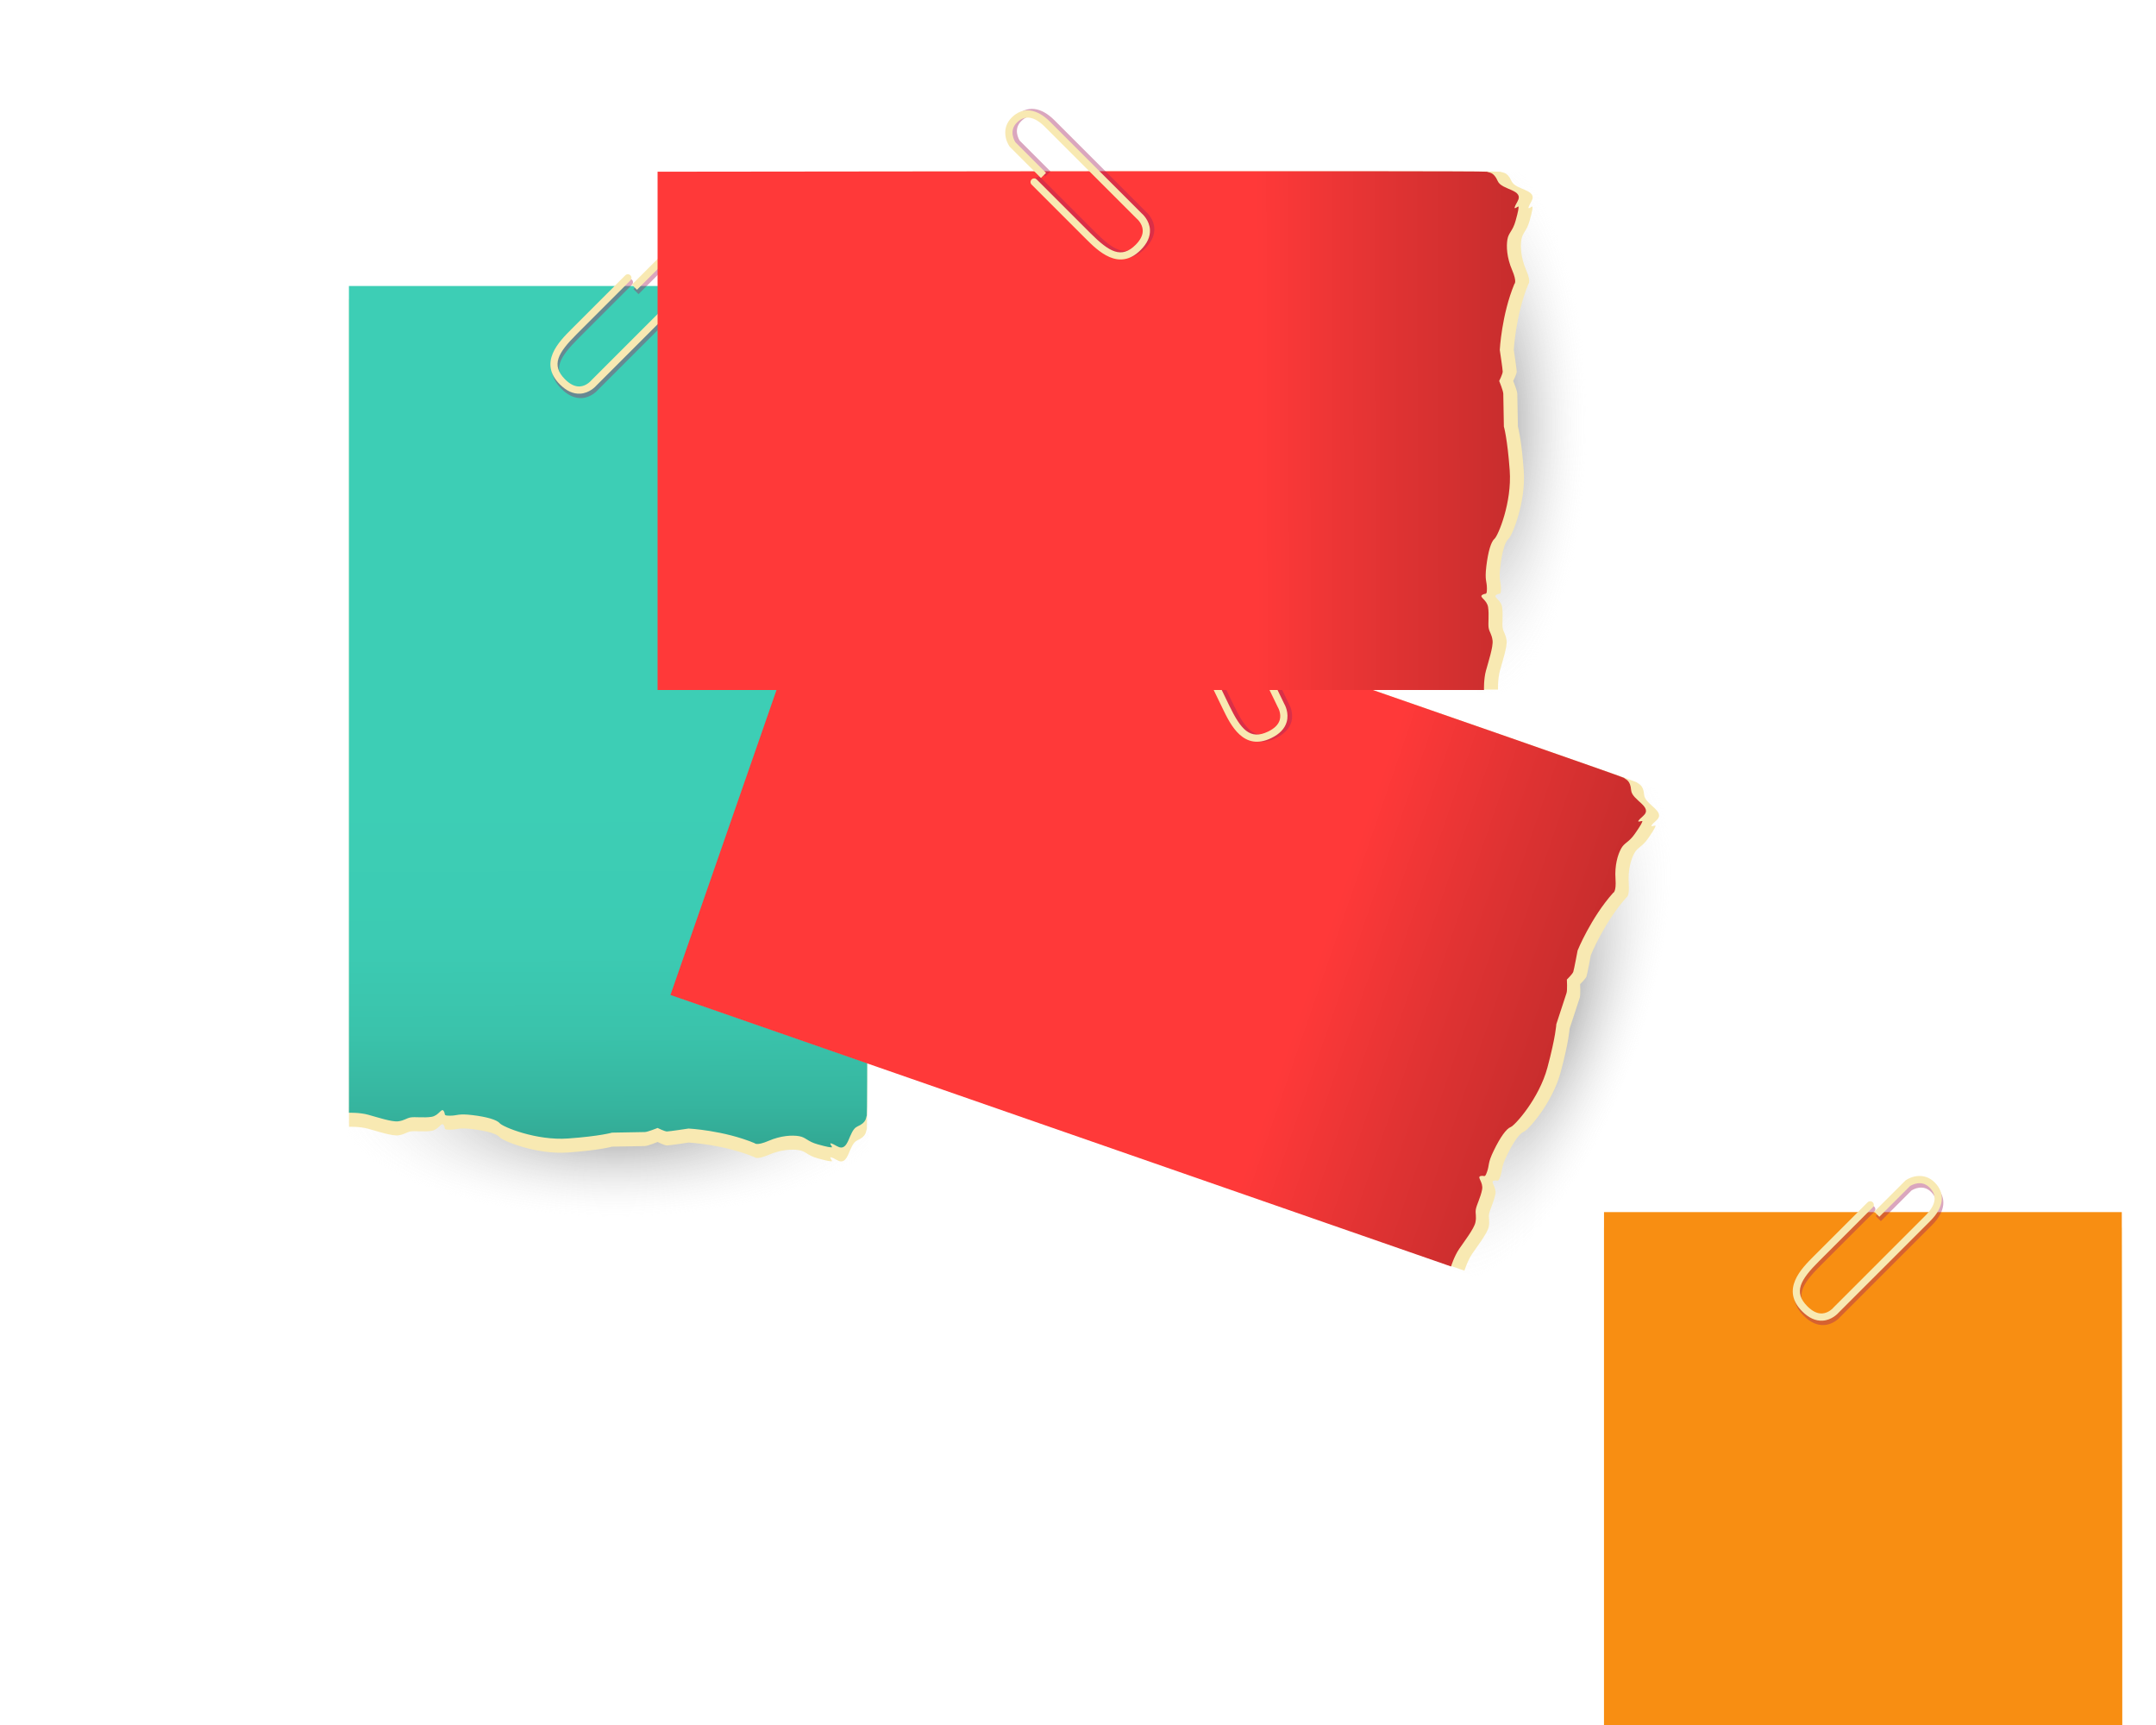 
<svg version="1.1" id="Layer_1" xmlns="http://www.w3.org/2000/svg" xmlns:xlink="http://www.w3.org/1999/xlink" x="0px" y="0px"
	 width="1000px" height="800px" viewBox="0 0 1000 800" style="enable-background:new 0 0 1000 800;" xml:space="preserve">
<g id="paper5">
	<g style="opacity:0.8;">
		<defs>
			<rect id="SVGID_1_" x="161.402" y="513.345" style="opacity:0.8;" width="241.536" height="58.79"/>
		</defs>
		<clipPath id="SVGID_2_">
			<use xlink:href="#SVGID_1_"  style="overflow:visible;"/>
		</clipPath>
		
			<radialGradient id="SVGID_3_" cx="322.811" cy="19957.602" r="173.838" gradientTransform="matrix(0.742 0 0 0.289 45.87 -5253.424)" gradientUnits="userSpaceOnUse">
			<stop  offset="0" style="stop-color:#666666"/>
			<stop  offset="0.192" style="stop-color:#7C7C7C;stop-opacity:0.808"/>
			<stop  offset="0.592" style="stop-color:#B3B3B3;stop-opacity:0.408"/>
			<stop  offset="1" style="stop-color:#F2F2F2;stop-opacity:0"/>
		</radialGradient>
		<path style="clip-path:url(#SVGID_2_);fill:url(#SVGID_3_);" d="M414.159,514.32c0-27.747-57.708-50.246-128.893-50.246
			c-71.185,0-128.892,22.499-128.892,50.246c0,27.751,57.707,50.252,128.892,50.252C356.452,564.572,414.159,542.071,414.159,514.32
			z"/>
	</g>
	<g>
		<path style="fill:#F8E9B2;" d="M402.051,138.725c0,0,0.542,383.841,0,384.925s0,3.253-4.338,5.15
			c-4.337,1.897-3.795,12.47-9.488,9.216c-5.691-3.253-1.626,0.543-2.438,0.543c-0.814,0-1.627,0-6.506-1.355
			c-4.88-1.355-5.423-3.253-8.676-3.795c-3.252-0.543-8.403-0.271-14.096,2.169c-5.691,2.438-6.506,1.084-6.506,1.084
			c-14.366-5.964-30.631-6.777-30.631-6.777s-8.945,1.356-10.029,1.356c-1.084,0-4.337-1.628-4.337-1.628s-4.608,1.898-5.964,1.898
			c-1.354,0-15.181,0.271-15.181,0.271s-5.421,1.626-20.33,2.71c-14.909,1.085-30.361-5.42-31.716-7.048
			c-1.355-1.627-5.964-2.981-12.741-3.795c-6.776-0.813-6.776,0.271-10.301,0.271c-3.523,0-1.896-0.542-2.98-2.168
			c-1.085-1.627-2.17,2.168-5.693,2.711c-3.523,0.541-7.679-0.09-9.667,0.271c-1.99,0.363-2.891,1.447-5.782,1.808
			c-2.892,0.36-9.942-1.987-13.917-3.072c-3.975-1.083-8.856-0.903-8.856-0.903V138.725H402.051z"/>
		<linearGradient id="SVGID_4_" gradientUnits="userSpaceOnUse" x1="282.507" y1="548.584" x2="281.424" y2="115.274">
			<stop  offset="0" style="stop-color:#2E9B88"/>
			<stop  offset="0.015" style="stop-color:#30A18D"/>
			<stop  offset="0.084" style="stop-color:#36B59F"/>
			<stop  offset="0.161" style="stop-color:#3AC3AB"/>
			<stop  offset="0.255" style="stop-color:#3CCBB3"/>
			<stop  offset="0.412" style="stop-color:#3DCEB5"/>
			<stop  offset="0.966" style="stop-color:#3DCEB5"/>
		</linearGradient>
		<path style="fill:url(#SVGID_4_);" d="M402.051,132.652c0,0,0.542,383.625,0,384.709c-0.542,1.085,0,3.145-4.338,5.042
			c-4.337,1.898-3.795,12.415-9.488,9.163c-5.691-3.252-1.626,0.515-2.438,0.515c-0.814,0-1.627-0.016-6.506-1.369
			c-4.88-1.356-5.423-3.26-8.676-3.802c-3.252-0.541-8.403-0.273-14.096,2.167c-5.691,2.438-6.506,1.081-6.506,1.081
			c-14.366-5.965-30.631-6.778-30.631-6.778s-8.945,1.354-10.029,1.354c-1.084,0-4.337-1.627-4.337-1.627s-4.608,1.897-5.964,1.897
			c-1.354,0-15.181,0.273-15.181,0.273s-5.421,1.625-20.33,2.709c-14.909,1.086-30.361-5.421-31.716-7.048
			c-1.355-1.626-5.964-2.981-12.741-3.795c-6.776-0.813-6.776,0.27-10.301,0.27c-3.523,0-1.896-0.54-2.98-2.167
			c-1.085-1.626-2.17,2.167-5.693,2.711c-3.523,0.542-7.679-0.09-9.667,0.272c-1.99,0.36-2.891,1.445-5.782,1.805
			c-2.892,0.361-9.96-1.985-13.935-3.071c-3.976-1.083-8.875-0.904-8.875-0.904V132.652H402.051z"/>
	</g>
	<g>
		<path style="opacity:0.4;fill:#A4215E;" d="M277.467,180.675l42.392-42.392c6.28-6.28,7-12.761,1.973-17.788
			c-4.854-4.854-10.94-2.764-13.486-0.977l-14.554,14.537l2.362,2.362l14.223-14.224c0.778-0.492,5.302-3.104,9.082,0.675
			c3.671,3.671,3.008,8.067-1.969,13.044l-42.449,42.449l-0.12,0.128c-0.02,0.03-2.167,2.612-5.319,2.773
			c-2.221,0.104-4.517-1.005-6.815-3.303c-6.573-6.573-3.342-12.21,5.402-20.954l24.912-24.913c0.66-0.659,0.655-1.718,0-2.373
			c-0.655-0.656-1.714-0.659-2.373,0l-24.912,24.912c-5.818,5.818-15.551,15.552-5.402,25.7c3.016,3.017,6.181,4.45,9.403,4.277
			C274.141,184.37,276.985,181.247,277.467,180.675z"/>
		<g>
			<path style="fill:#F8E9B2;" d="M276.767,178.639l42.382-42.383c6.289-6.288,7.006-12.774,1.979-17.801
				c-4.854-4.854-10.94-2.764-13.486-0.976l-14.554,14.538l2.365,2.364l14.224-14.223c0.775-0.494,5.303-3.103,9.078,0.672
				c3.675,3.675,3.008,8.067-1.979,13.053l-42.44,42.44l-0.119,0.128c-0.021,0.029-2.168,2.612-5.32,2.773
				c-2.226,0.115-4.515-1.006-6.814-3.305c-6.573-6.573-3.343-12.209,5.401-20.953l24.913-24.912c0.651-0.651,0.655-1.719,0-2.374
				c-0.655-0.655-1.722-0.65-2.373,0l-24.913,24.912c-5.818,5.818-15.55,15.552-5.402,25.701c3.016,3.016,6.173,4.457,9.403,4.277
				C273.437,182.331,276.28,179.207,276.767,178.639z"/>
		</g>
	</g>
</g>
<g id="paper4">
	<g style="opacity:0.8;">
		<defs>
			
				<rect id="SVGID_5_" x="707.633" y="362.437" transform="matrix(0.945 0.328 -0.328 0.945 199.595 -215.267)" style="opacity:0.8;" width="58.791" height="241.538"/>
		</defs>
		<clipPath id="SVGID_6_">
			<use xlink:href="#SVGID_5_"  style="overflow:visible;"/>
		</clipPath>
		
			<radialGradient id="SVGID_7_" cx="581.987" cy="19770.514" r="173.839" gradientTransform="matrix(0.244 -0.701 0.273 0.095 -4827.244 -998.057)" gradientUnits="userSpaceOnUse">
			<stop  offset="0" style="stop-color:#666666"/>
			<stop  offset="0.192" style="stop-color:#7C7C7C;stop-opacity:0.808"/>
			<stop  offset="0.592" style="stop-color:#B3B3B3;stop-opacity:0.408"/>
			<stop  offset="1" style="stop-color:#F2F2F2;stop-opacity:0"/>
		</radialGradient>
		<path style="clip-path:url(#SVGID_6_);fill:url(#SVGID_7_);" d="M753.537,349.205c-26.205-9.113-66.412,38.002-89.793,105.238
			c-23.381,67.235-21.081,129.133,5.123,138.245c26.213,9.115,66.421-38.001,89.801-105.235
			C782.05,420.217,779.75,358.32,753.537,349.205z"/>
	</g>
	<g>
		<g>
			<path style="fill:#F8E9B2;" d="M395.57,236.367c0,0,362.727,125.563,363.571,126.429c0.847,0.869,3.072,1.068,3.44,5.79
				c0.367,4.72,10.53,7.68,5.587,11.988c-4.941,4.307-0.02,1.713-0.287,2.483c-0.268,0.768-0.534,1.537-3.415,5.698
				c-2.886,4.164-4.856,4.054-6.437,6.949c-1.58,2.894-3.015,7.847-2.581,14.026c0.434,6.177-1.113,6.501-1.113,6.501
				c-10.352,11.611-16.461,26.706-16.461,26.706s-1.657,8.895-2.014,9.918c-0.355,1.024-2.962,3.563-2.962,3.563
				s0.278,4.976-0.166,6.254c-0.446,1.282-4.729,14.429-4.729,14.429s-0.245,5.655-4.118,20.095
				c-3.873,14.437-15.091,26.895-17.072,27.641c-1.984,0.745-4.776,4.652-7.771,10.786c-2.993,6.133-1.97,6.489-3.127,9.818
				c-1.158,3.33-1.135,1.613-3.027,2.105c-1.893,0.489,1.335,2.762,0.689,6.266c-0.645,3.506-2.606,7.224-2.919,9.221
				c-0.31,1.997,0.419,3.206-0.192,6.054c-0.608,2.849-5.142,8.737-7.472,12.136c-2.329,3.399-3.761,8.069-3.761,8.069
				L316.686,463.216L395.57,236.367z"/>
			
				<linearGradient id="SVGID_8_" gradientUnits="userSpaceOnUse" x1="475.745" y1="494.953" x2="474.662" y2="61.73" gradientTransform="matrix(0.329 -0.945 0.945 0.329 119.659 770.759)">
				<stop  offset="0" style="stop-color:#BF2B2B"/>
				<stop  offset="0.18" style="stop-color:#E13333"/>
				<stop  offset="0.319" style="stop-color:#FF3939"/>
				<stop  offset="0.966" style="stop-color:#FF3939"/>
			</linearGradient>
			<path style="fill:url(#SVGID_8_);" d="M389.926,234.403c0,0,362.475,125.475,363.322,126.343
				c0.846,0.869,2.947,1.025,3.313,5.745c0.368,4.721,10.47,7.659,5.528,11.968c-4.942,4.307-0.054,1.702-0.321,2.471
				c-0.268,0.768-0.552,1.531-3.433,5.692c-2.884,4.165-4.861,4.052-6.442,6.947c-1.579,2.894-3.02,7.847-2.584,14.025
				c0.434,6.177-1.117,6.5-1.117,6.5c-10.351,11.611-16.461,26.705-16.461,26.705s-1.659,8.894-2.016,9.918
				c-0.356,1.023-2.962,3.563-2.962,3.563s0.28,4.976-0.164,6.254c-0.446,1.282-4.73,14.429-4.73,14.429s-0.246,5.655-4.118,20.095
				c-3.871,14.438-15.091,26.895-17.074,27.641c-1.98,0.746-4.775,4.652-7.77,10.786c-2.994,6.132-1.97,6.488-3.128,9.818
				s-1.133,1.614-3.025,2.105c-1.893,0.489,1.333,2.761,0.689,6.266c-0.645,3.506-2.607,7.224-2.918,9.221
				c-0.312,1.997,0.416,3.205-0.194,6.054c-0.608,2.849-5.172,8.83-7.502,12.226c-2.33,3.399-3.796,8.161-3.796,8.161
				L310.977,461.436L389.926,234.403z"/>
		</g>
		<g>
			<path style="opacity:0.4;fill:#A4215E;" d="M597.75,326.291l-26.117-53.964c-3.868-7.994-9.753-10.804-16.153-7.707
				c-6.178,2.992-6.204,9.425-5.353,12.417l8.952,18.522l3.005-1.456l-8.763-18.105c-0.208-0.896-1.19-6.027,3.621-8.356
				c4.673-2.261,8.608-0.191,11.675,6.145l26.151,54.038l0.08,0.155c0.022,0.028,1.757,2.903,0.873,5.935
				c-0.631,2.132-2.433,3.936-5.359,5.352c-8.367,4.049-12.629-0.854-18.016-11.985l-15.349-31.712
				c-0.406-0.839-1.409-1.183-2.241-0.78c-0.834,0.403-1.185,1.403-0.78,2.242l15.348,31.713
				c3.585,7.406,9.582,19.795,22.501,13.543c3.839-1.858,6.231-4.376,7.127-7.476C600.146,330.646,598.132,326.934,597.75,326.291z"
				/>
			<g>
				<path style="fill:#F8E9B2;" d="M595.597,326.283l-26.112-53.952c-3.873-8.004-9.764-10.813-16.163-7.716
					c-6.179,2.991-6.204,9.427-5.352,12.418l8.951,18.521l3.01-1.457l-8.762-18.107c-0.214-0.894-1.189-6.029,3.616-8.354
					c4.678-2.264,8.606-0.191,11.679,6.156l26.146,54.024l0.082,0.157c0.02,0.028,1.754,2.903,0.872,5.934
					c-0.623,2.141-2.435,3.935-5.36,5.351c-8.365,4.049-12.63-0.852-18.018-11.983l-15.346-31.713
					c-0.401-0.829-1.408-1.184-2.243-0.78c-0.834,0.404-1.18,1.413-0.778,2.242l15.348,31.712c3.585,7.408,9.581,19.797,22.5,13.544
					c3.839-1.858,6.236-4.367,7.128-7.476C597.99,330.641,595.973,326.93,595.597,326.283z"/>
			</g>
		</g>
	</g>
</g>
<g id="paper3">
	<g style="opacity:0.8;">
		<defs>
			<rect id="SVGID_9_" x="1429.569" y="180.948" style="opacity:0.8;" width="58.791" height="241.535"/>
		</defs>
		<clipPath id="SVGID_10_">
			<use xlink:href="#SVGID_9_"  style="overflow:visible;"/>
		</clipPath>
		
			<radialGradient id="SVGID_11_" cx="-130.436" cy="18155.738" r="173.839" gradientTransform="matrix(0 -0.742 0.289 0 -3816.461 201.889)" gradientUnits="userSpaceOnUse">
			<stop  offset="0" style="stop-color:#666666"/>
			<stop  offset="0.192" style="stop-color:#7C7C7C;stop-opacity:0.808"/>
			<stop  offset="0.592" style="stop-color:#B3B3B3;stop-opacity:0.408"/>
			<stop  offset="1" style="stop-color:#F2F2F2;stop-opacity:0"/>
		</radialGradient>
		<path style="clip-path:url(#SVGID_10_);fill:url(#SVGID_11_);" d="M1430.545,169.727c-27.745,0-50.247,57.708-50.247,128.892
			c0,71.185,22.502,128.895,50.247,128.895c27.752,0,50.252-57.71,50.252-128.895
			C1480.797,227.434,1458.297,169.727,1430.545,169.727z"/>
	</g>
	<g>
		<path style="fill:#F8E9B2;" d="M1065.823,181.796c0,0,383.843-0.542,384.926,0c1.085,0.542,3.252,0,5.15,4.338
			c1.898,4.338,12.469,3.795,9.215,9.488c-3.252,5.69,0.544,1.625,0.544,2.438c0,0.814,0,1.628-1.354,6.505
			c-1.356,4.881-3.254,5.424-3.796,8.676c-0.543,3.252-0.271,8.404,2.169,14.096c2.438,5.692,1.083,6.506,1.083,6.506
			c-5.962,14.367-6.775,30.631-6.775,30.631s1.355,8.944,1.355,10.028c0,1.085-1.627,4.338-1.627,4.338s1.897,4.608,1.897,5.962
			c0,1.356,0.271,15.182,0.271,15.182s1.627,5.421,2.712,20.33c1.084,14.91-5.421,30.361-7.048,31.717
			c-1.628,1.354-2.983,5.962-3.796,12.74c-0.813,6.775,0.271,6.775,0.271,10.3c0,3.525-0.542,1.897-2.168,2.983
			c-1.626,1.083,2.168,2.168,2.71,5.691c0.543,3.522-0.09,7.679,0.272,9.667c0.362,1.989,1.447,2.89,1.806,5.782
			c0.36,2.89-1.985,9.942-3.07,13.915c-1.084,3.976-0.903,8.856-0.903,8.856h-383.843V181.796z"/>
		
			<linearGradient id="SVGID_12_" gradientUnits="userSpaceOnUse" x1="-54.045" y1="38.602" x2="-55.13" y2="-395.626" gradientTransform="matrix(0 -1 1 0 1436.963 247.759)">
			<stop  offset="0" style="stop-color:#802B3B"/>
			<stop  offset="0.16" style="stop-color:#983346"/>
			<stop  offset="0.263" style="stop-color:#AA394F"/>
			<stop  offset="0.966" style="stop-color:#AA394F"/>
		</linearGradient>
		<path style="fill:url(#SVGID_12_);" d="M1058.776,181.796c0,0,384.111-0.542,385.196,0c1.085,0.542,3.388,0,5.286,4.338
			c1.896,4.338,12.537,3.795,9.284,9.488c-3.252,5.69,0.575,1.625,0.575,2.438c0,0.814,0.017,1.628-1.337,6.505
			c-1.357,4.881-3.244,5.424-3.787,8.676c-0.541,3.252-0.268,8.404,2.173,14.096c2.438,5.692,1.084,6.506,1.084,6.506
			c-5.963,14.367-6.775,30.631-6.775,30.631s1.358,8.944,1.358,10.028c0,1.085-1.628,4.338-1.628,4.338s1.898,4.608,1.898,5.962
			c0,1.356,0.271,15.182,0.271,15.182s1.625,5.421,2.71,20.33c1.086,14.91-5.42,30.361-7.048,31.717
			c-1.626,1.354-2.982,5.962-3.796,12.74c-0.813,6.775,0.271,6.775,0.271,10.3c0,3.525-0.541,1.897-2.167,2.983
			c-1.626,1.083,2.167,2.168,2.709,5.691c0.543,3.522-0.09,7.679,0.272,9.667c0.362,1.989,1.447,2.89,1.806,5.782
			c0.36,2.89-1.985,10.401-3.071,14.376c-1.084,3.977-0.903,9.316-0.903,9.316h-384.383V181.796z"/>
	</g>
	<g>
		<path style="opacity:0.4;fill:#A4215E;" d="M1309.156,198.741l-42.392-42.392c-6.279-6.279-12.762-7-17.788-1.974
			c-4.854,4.855-2.765,10.94-0.978,13.487l14.538,14.554l2.361-2.362l-14.224-14.224c-0.492-0.778-3.103-5.302,0.676-9.081
			c3.672-3.671,8.066-3.008,13.045,1.97l42.449,42.449l0.127,0.12c0.03,0.019,2.612,2.167,2.772,5.318
			c0.104,2.221-1.006,4.517-3.303,6.816c-6.573,6.572-12.21,3.34-20.953-5.402l-24.913-24.913c-0.658-0.659-1.718-0.654-2.372,0
			c-0.656,0.657-0.66,1.714,0,2.373l24.911,24.914c5.818,5.818,15.552,15.55,25.699,5.402c3.017-3.017,4.45-6.182,4.277-9.404
			C1312.852,202.066,1309.728,199.224,1309.156,198.741z"/>
		<g>
			<path style="fill:#F8E9B2;" d="M1307.121,199.44l-42.383-42.381c-6.288-6.289-12.775-7.006-17.802-1.979
				c-4.853,4.854-2.763,10.94-0.976,13.487l14.537,14.553l2.363-2.364l-14.223-14.224c-0.494-0.775-3.103-5.304,0.672-9.078
				c3.676-3.676,8.068-3.008,13.054,1.978l42.439,42.439l0.129,0.12c0.028,0.021,2.611,2.167,2.772,5.321
				c0.115,2.225-1.005,4.514-3.304,6.814c-6.573,6.572-12.209,3.343-20.953-5.402l-24.912-24.911c-0.651-0.652-1.719-0.656-2.374,0
				c-0.654,0.654-0.65,1.721,0.001,2.373l24.911,24.911c5.818,5.819,15.552,15.552,25.7,5.402c3.017-3.015,4.458-6.173,4.276-9.401
				C1310.813,202.77,1307.688,199.928,1307.121,199.44z"/>
		</g>
	</g>
</g>
<g id="paper2">
	<g style="opacity:0.8;">
		<defs>
			<rect id="SVGID_13_" x="685.17" y="79.858" style="opacity:0.8;" width="58.791" height="241.537"/>
		</defs>
		<clipPath id="SVGID_14_">
			<use xlink:href="#SVGID_13_"  style="overflow:visible;"/>
		</clipPath>
		
			<radialGradient id="SVGID_15_" cx="1208.784" cy="19494.777" r="173.84" gradientTransform="matrix(0 -0.742 0.289 0 -4947.842 1093.964)" gradientUnits="userSpaceOnUse">
			<stop  offset="0" style="stop-color:#666666"/>
			<stop  offset="0.192" style="stop-color:#7C7C7C;stop-opacity:0.808"/>
			<stop  offset="0.592" style="stop-color:#B3B3B3;stop-opacity:0.408"/>
			<stop  offset="1" style="stop-color:#F2F2F2;stop-opacity:0"/>
		</radialGradient>
		<path style="clip-path:url(#SVGID_14_);fill:url(#SVGID_15_);" d="M686.146,68.636c-27.744,0-50.246,57.708-50.246,128.894
			c0,71.184,22.502,128.892,50.246,128.892c27.752,0,50.254-57.708,50.254-128.892C736.399,126.344,713.897,68.636,686.146,68.636z"
			/>
	</g>
	<g>
		<g>
			<path style="fill:#F8E9B2;" d="M310.977,79.633c0,0,383.844-0.542,384.926,0c1.085,0.543,3.253,0,5.151,4.338
				c1.897,4.338,12.469,3.795,9.215,9.488c-3.253,5.691,0.544,1.625,0.544,2.438c0,0.814,0,1.627-1.354,6.505
				c-1.357,4.881-3.255,5.424-3.797,8.677c-0.542,3.252-0.27,8.403,2.169,14.096c2.438,5.692,1.084,6.506,1.084,6.506
				c-5.963,14.367-6.775,30.631-6.775,30.631s1.355,8.946,1.355,10.029c0,1.084-1.628,4.338-1.628,4.338s1.897,4.607,1.897,5.962
				c0,1.357,0.271,15.182,0.271,15.182s1.626,5.422,2.711,20.331c1.084,14.909-5.42,30.36-7.047,31.715
				c-1.629,1.355-2.983,5.964-3.797,12.741c-0.813,6.775,0.271,6.775,0.271,10.3c0,3.524-0.542,1.897-2.168,2.981
				s2.168,2.17,2.71,5.693c0.543,3.523-0.09,7.679,0.271,9.667c0.363,1.989,1.448,2.89,1.807,5.781
				c0.36,2.891-1.987,9.942-3.071,13.917c-1.084,3.976-0.902,8.856-0.902,8.856H310.977V79.633z"/>
			
				<linearGradient id="SVGID_16_" gradientUnits="userSpaceOnUse" x1="940.551" y1="415.239" x2="939.468" y2="-17.983" gradientTransform="matrix(0 -1 1 0 305.582 1139.834)">
				<stop  offset="0" style="stop-color:#BF2B2B"/>
				<stop  offset="0.18" style="stop-color:#E13333"/>
				<stop  offset="0.319" style="stop-color:#FF3939"/>
				<stop  offset="0.966" style="stop-color:#FF3939"/>
			</linearGradient>
			<path style="fill:url(#SVGID_16_);" d="M305,79.633c0,0,383.577-0.542,384.663,0c1.084,0.543,3.12,0,5.017,4.338
				c1.898,4.338,12.404,3.795,9.152,9.488c-3.254,5.691,0.508,1.625,0.508,2.438c0,0.814-0.019,1.627-1.372,6.505
				c-1.356,4.881-3.261,5.424-3.804,8.677c-0.541,3.252-0.274,8.403,2.166,14.096c2.438,5.692,1.08,6.506,1.08,6.506
				c-5.963,14.367-6.776,30.631-6.776,30.631s1.354,8.946,1.354,10.029c0,1.084-1.627,4.338-1.627,4.338s1.898,4.607,1.898,5.962
				c0,1.357,0.271,15.182,0.271,15.182s1.625,5.422,2.71,20.331c1.086,14.909-5.42,30.36-7.048,31.715
				c-1.626,1.355-2.982,5.964-3.796,12.741c-0.813,6.775,0.271,6.775,0.271,10.3c0,3.524-0.54,1.897-2.166,2.981
				c-1.627,1.084,2.166,2.17,2.709,5.693s-0.09,7.679,0.272,9.667c0.361,1.989,1.446,2.89,1.805,5.781
				c0.361,2.891-1.984,10.039-3.07,14.013c-1.084,3.977-0.904,8.954-0.904,8.954H305V79.633z"/>
		</g>
		<g>
			<path style="opacity:0.4;fill:#A4215E;" d="M531.475,98.162l-42.392-42.392c-6.279-6.28-12.761-7.001-17.789-1.974
				c-4.853,4.855-2.764,10.94-0.977,13.486l14.538,14.554l2.361-2.362l-14.224-14.223c-0.491-0.778-3.104-5.301,0.676-9.081
				c3.67-3.67,8.067-3.008,13.044,1.969l42.45,42.45l0.127,0.121c0.03,0.019,2.612,2.166,2.773,5.318
				c0.104,2.221-1.005,4.516-3.304,6.815c-6.573,6.573-12.209,3.342-20.953-5.402l-24.913-24.912c-0.66-0.659-1.719-0.654-2.374,0
				c-0.655,0.655-0.658,1.714,0,2.373l24.912,24.914c5.818,5.817,15.552,15.55,25.701,5.401c3.016-3.016,4.448-6.181,4.275-9.403
				C535.169,101.488,532.047,98.645,531.475,98.162z"/>
			<g>
				<path style="fill:#F8E9B2;" d="M529.438,98.862L487.055,56.48c-6.287-6.288-12.774-7.006-17.8-1.979
					c-4.854,4.854-2.764,10.941-0.977,13.487l14.538,14.554l2.364-2.365l-14.223-14.225c-0.495-0.774-3.103-5.303,0.672-9.078
					c3.675-3.675,8.067-3.008,13.053,1.979l42.44,42.439l0.129,0.121c0.027,0.02,2.61,2.167,2.772,5.319
					c0.115,2.226-1.007,4.515-3.306,6.814c-6.571,6.573-12.209,3.344-20.953-5.401l-24.911-24.913c-0.651-0.651-1.719-0.655-2.375,0
					c-0.654,0.655-0.65,1.722,0.001,2.373l24.913,24.912c5.818,5.819,15.552,15.552,25.7,5.402c3.016-3.016,4.456-6.173,4.276-9.402
					C533.131,102.192,530.006,99.349,529.438,98.862z"/>
			</g>
		</g>
	</g>
</g>
<g id="paper1">
	<g style="opacity:0.8;">
		<defs>
			<rect id="SVGID_17_" x="784.521" y="939.244" style="opacity:0.8;" width="219.881" height="53.521"/>
		</defs>
		<clipPath id="SVGID_18_">
			<use xlink:href="#SVGID_17_"  style="overflow:visible;"/>
		</clipPath>
		
			<radialGradient id="SVGID_19_" cx="1148.074" cy="21431" r="158.254" gradientTransform="matrix(0.742 0 0 0.289 45.87 -5253.424)" gradientUnits="userSpaceOnUse">
			<stop  offset="0" style="stop-color:#666666"/>
			<stop  offset="0.192" style="stop-color:#7C7C7C;stop-opacity:0.808"/>
			<stop  offset="0.592" style="stop-color:#B3B3B3;stop-opacity:0.408"/>
			<stop  offset="1" style="stop-color:#F2F2F2;stop-opacity:0"/>
		</radialGradient>
		<path style="clip-path:url(#SVGID_18_);fill:url(#SVGID_19_);" d="M1014.618,940.133c0-25.258-52.534-45.742-117.337-45.742
			s-117.337,20.484-117.337,45.742c0,25.264,52.534,45.747,117.337,45.747S1014.618,965.396,1014.618,940.133z"/>
	</g>
	<g>
		<path style="fill:#F8E9B2;" d="M984.135,569.373c0,0,0.542,383.841,0,384.925c-0.543,1.085,0,3.253-4.338,5.149
			c-4.339,1.898-3.796,12.47-9.489,9.217c-5.689-3.253-1.624,0.542-2.438,0.542s-1.628,0-6.505-1.354
			c-4.881-1.355-5.425-3.254-8.677-3.795c-3.253-0.544-8.403-0.271-14.097,2.169c-5.69,2.438-6.506,1.084-6.506,1.084
			c-14.367-5.964-30.631-6.777-30.631-6.777s-8.945,1.356-10.028,1.356c-1.085,0-4.339-1.627-4.339-1.627s-4.607,1.896-5.961,1.896
			c-1.357,0-15.182,0.272-15.182,0.272s-5.422,1.626-20.331,2.71c-14.909,1.085-30.36-5.421-31.716-7.048
			c-1.354-1.627-5.963-2.981-12.74-3.795c-6.775-0.813-6.775,0.27-10.301,0.27c-3.524,0-1.896-0.541-2.981-2.168
			c-1.085-1.626-2.17,2.168-5.692,2.712c-3.523,0.541-7.68-0.09-9.668,0.271s-2.89,1.446-5.781,1.806
			c-2.891,0.361-9.941-1.986-13.916-3.071c-3.976-1.083-8.857-0.903-8.857-0.903V569.373H984.135z"/>
		<linearGradient id="SVGID_20_" gradientUnits="userSpaceOnUse" x1="864.618" y1="979.119" x2="863.533" y2="544.718">
			<stop  offset="0" style="stop-color:#BA6B0E"/>
			<stop  offset="0.131" style="stop-color:#D67B10"/>
			<stop  offset="0.276" style="stop-color:#EF8911"/>
			<stop  offset="0.365" style="stop-color:#F88E12"/>
			<stop  offset="1" style="stop-color:#F88E12"/>
		</linearGradient>
		<path style="fill:url(#SVGID_20_);" d="M984.135,562.141c0,0,0.542,384.204,0,385.29c-0.543,1.084,0,3.433-4.338,5.331
			c-4.339,1.896-3.796,12.56-9.489,9.307c-5.689-3.252-1.624,0.587-2.438,0.587s-1.628,0.022-6.505-1.331
			c-4.881-1.356-5.425-3.241-8.677-3.783c-3.253-0.543-8.403-0.268-14.097,2.173c-5.69,2.438-6.506,1.086-6.506,1.086
			c-14.367-5.964-30.631-6.774-30.631-6.774s-8.945,1.357-10.028,1.357c-1.085,0-4.339-1.627-4.339-1.627s-4.607,1.896-5.961,1.896
			c-1.357,0-15.182,0.272-15.182,0.272s-5.422,1.626-20.331,2.709c-14.909,1.086-30.36-5.42-31.716-7.047
			c-1.354-1.627-5.963-2.982-12.74-3.795c-6.775-0.813-6.775,0.271-10.301,0.271c-3.524,0-1.896-0.542-2.981-2.168
			s-2.17,2.168-5.692,2.71c-3.523,0.543-7.68-0.09-9.668,0.273c-1.988,0.36-2.89,1.445-5.781,1.805
			c-2.891,0.36-9.933-1.986-13.908-3.071c-3.975-1.083-8.848-0.904-8.848-0.904V562.141H984.135z"/>
	</g>
	<g>
		<path style="opacity:0.4;fill:#A4215E;" d="M853.693,610.589l42.391-42.39c6.28-6.28,7.002-12.762,1.975-17.789
			c-4.855-4.854-10.939-2.765-13.486-0.978l-14.555,14.538l2.362,2.361l14.224-14.225c0.777-0.49,5.302-3.102,9.081,0.676
			c3.671,3.672,3.008,8.067-1.97,13.045l-42.449,42.449l-0.121,0.128c-0.019,0.029-2.165,2.611-5.318,2.773
			c-2.221,0.104-4.516-1.006-6.814-3.304c-6.572-6.573-3.342-12.209,5.402-20.954l24.912-24.911c0.658-0.66,0.654-1.719,0-2.375
			c-0.656-0.654-1.715-0.658-2.373,0.002l-24.913,24.91c-5.817,5.818-15.55,15.553-5.402,25.701c3.017,3.017,6.181,4.45,9.403,4.276
			C850.367,614.286,853.21,611.162,853.693,610.589z"/>
		<g>
			<path style="fill:#F8E9B2;" d="M852.992,608.554l42.383-42.382c6.287-6.289,7.006-12.774,1.979-17.801
				c-4.854-4.855-10.941-2.766-13.486-0.977l-14.555,14.536l2.365,2.366l14.225-14.225c0.774-0.494,5.303-3.104,9.077,0.672
				c3.675,3.676,3.009,8.067-1.978,13.053l-42.439,42.441l-0.121,0.128c-0.021,0.028-2.166,2.611-5.319,2.772
				c-2.226,0.116-4.515-1.006-6.814-3.304c-6.572-6.574-3.343-12.21,5.401-20.952l24.912-24.914c0.651-0.65,0.656-1.719,0-2.373
				c-0.655-0.655-1.721-0.65-2.373,0l-24.912,24.912c-5.818,5.818-15.551,15.552-5.402,25.7c3.016,3.016,6.173,4.458,9.402,4.277
				C849.662,612.245,852.506,609.122,852.992,608.554z"/>
		</g>
	</g>
</g>
</svg>
